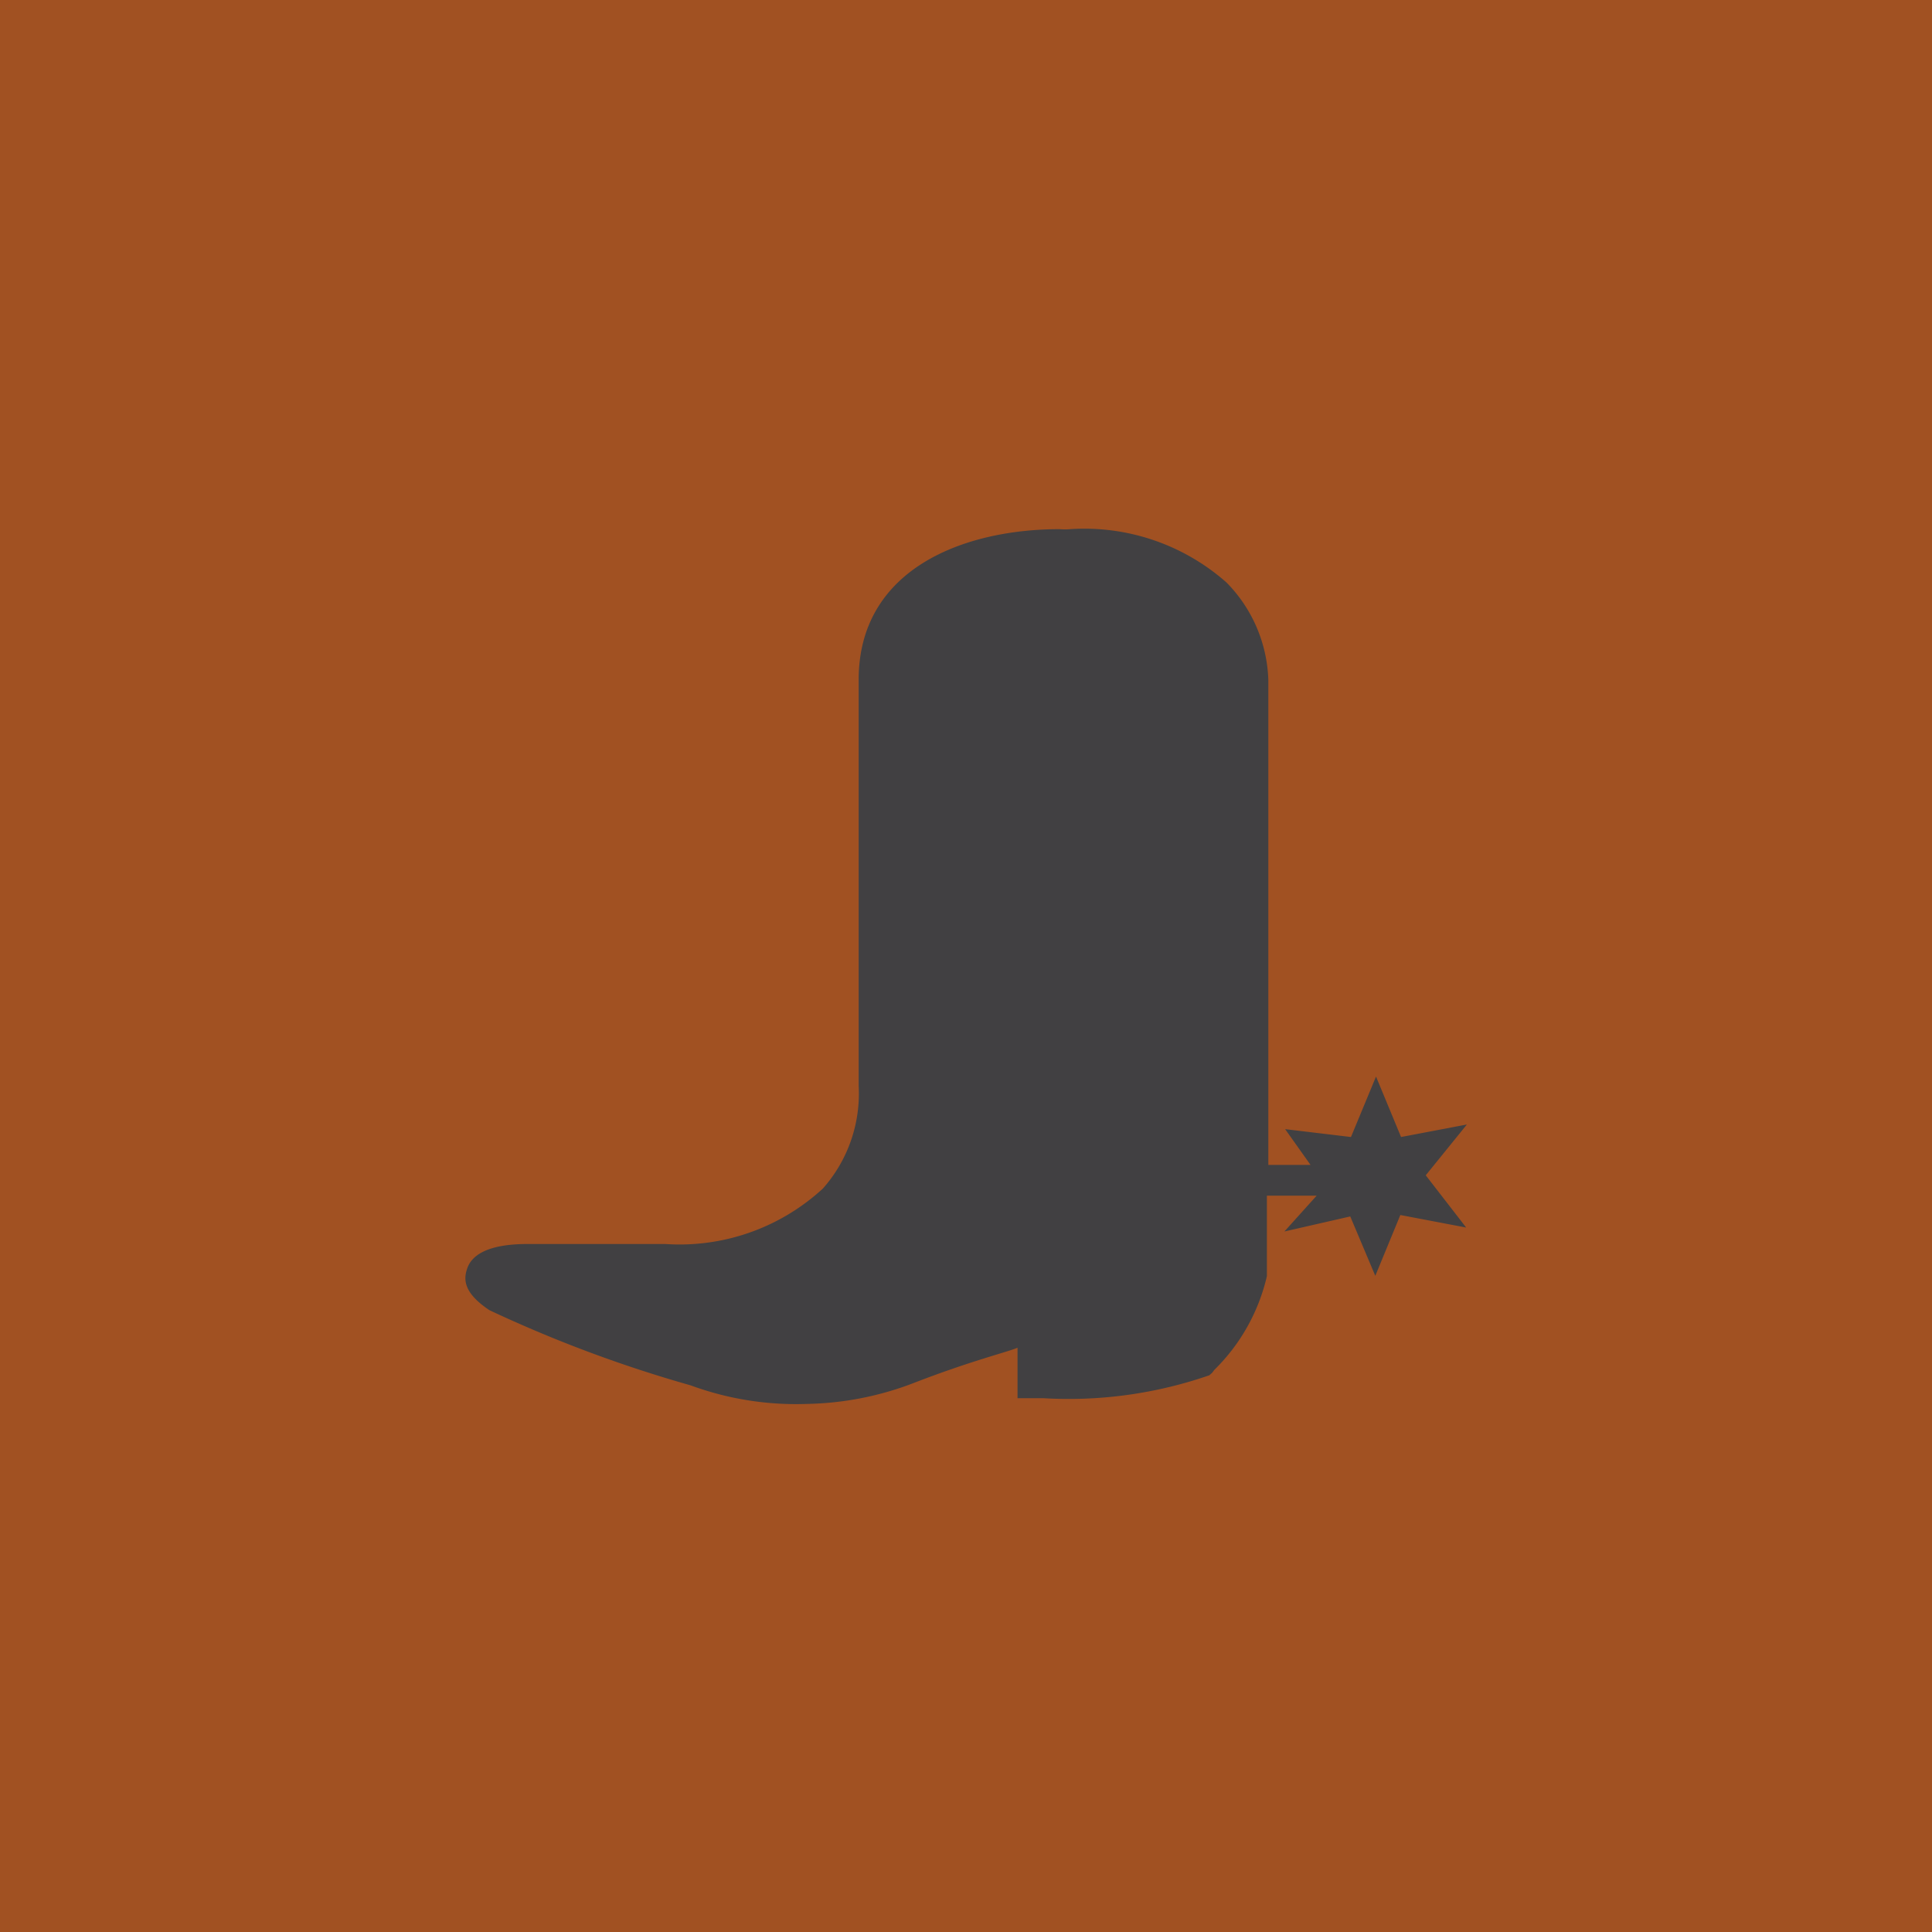 <svg xmlns="http://www.w3.org/2000/svg" viewBox="0 0 54 54"><defs><style>.cls-1{isolation:isolate;}.cls-2{fill:#a15122;}.cls-3{mix-blend-mode:multiply;}.cls-4{fill:#414042;}</style></defs><title>IDWE-Category</title><g class="cls-1"><g id="Layer_1" data-name="Layer 1"><rect class="cls-2" width="54" height="54"/><g class="cls-3"><path class="cls-4" d="M41,31.43l-1.84.35-.7-1.69-.7,1.69-1.84-.22.71,1H35.45V19a4.06,4.06,0,0,0-1.17-2.72,6,6,0,0,0-4.37-1.49h0a1.56,1.56,0,0,1-.29,0C26.92,14.79,24,15.91,24,19L24,30.35a4,4,0,0,1-1,2.87,5.91,5.91,0,0,1-4.41,1.55H14.75c-1.25,0-1.59.39-1.69.68s-.13.67.62,1.17a36.71,36.71,0,0,0,5.62,2.1,8.55,8.55,0,0,0,3.26.52h0a8.72,8.72,0,0,0,2.94-.57c1.62-.63,2.66-.88,2.94-1v1.41h.72a12,12,0,0,0,4.64-.64l.08-.07.06-.08a5.37,5.37,0,0,0,1.47-2.62l0-.12V33.42H36.8l-.9,1L37.74,34l.7,1.66.7-1.7,1.84.35-1.13-1.46Z"/></g></g></g></svg>